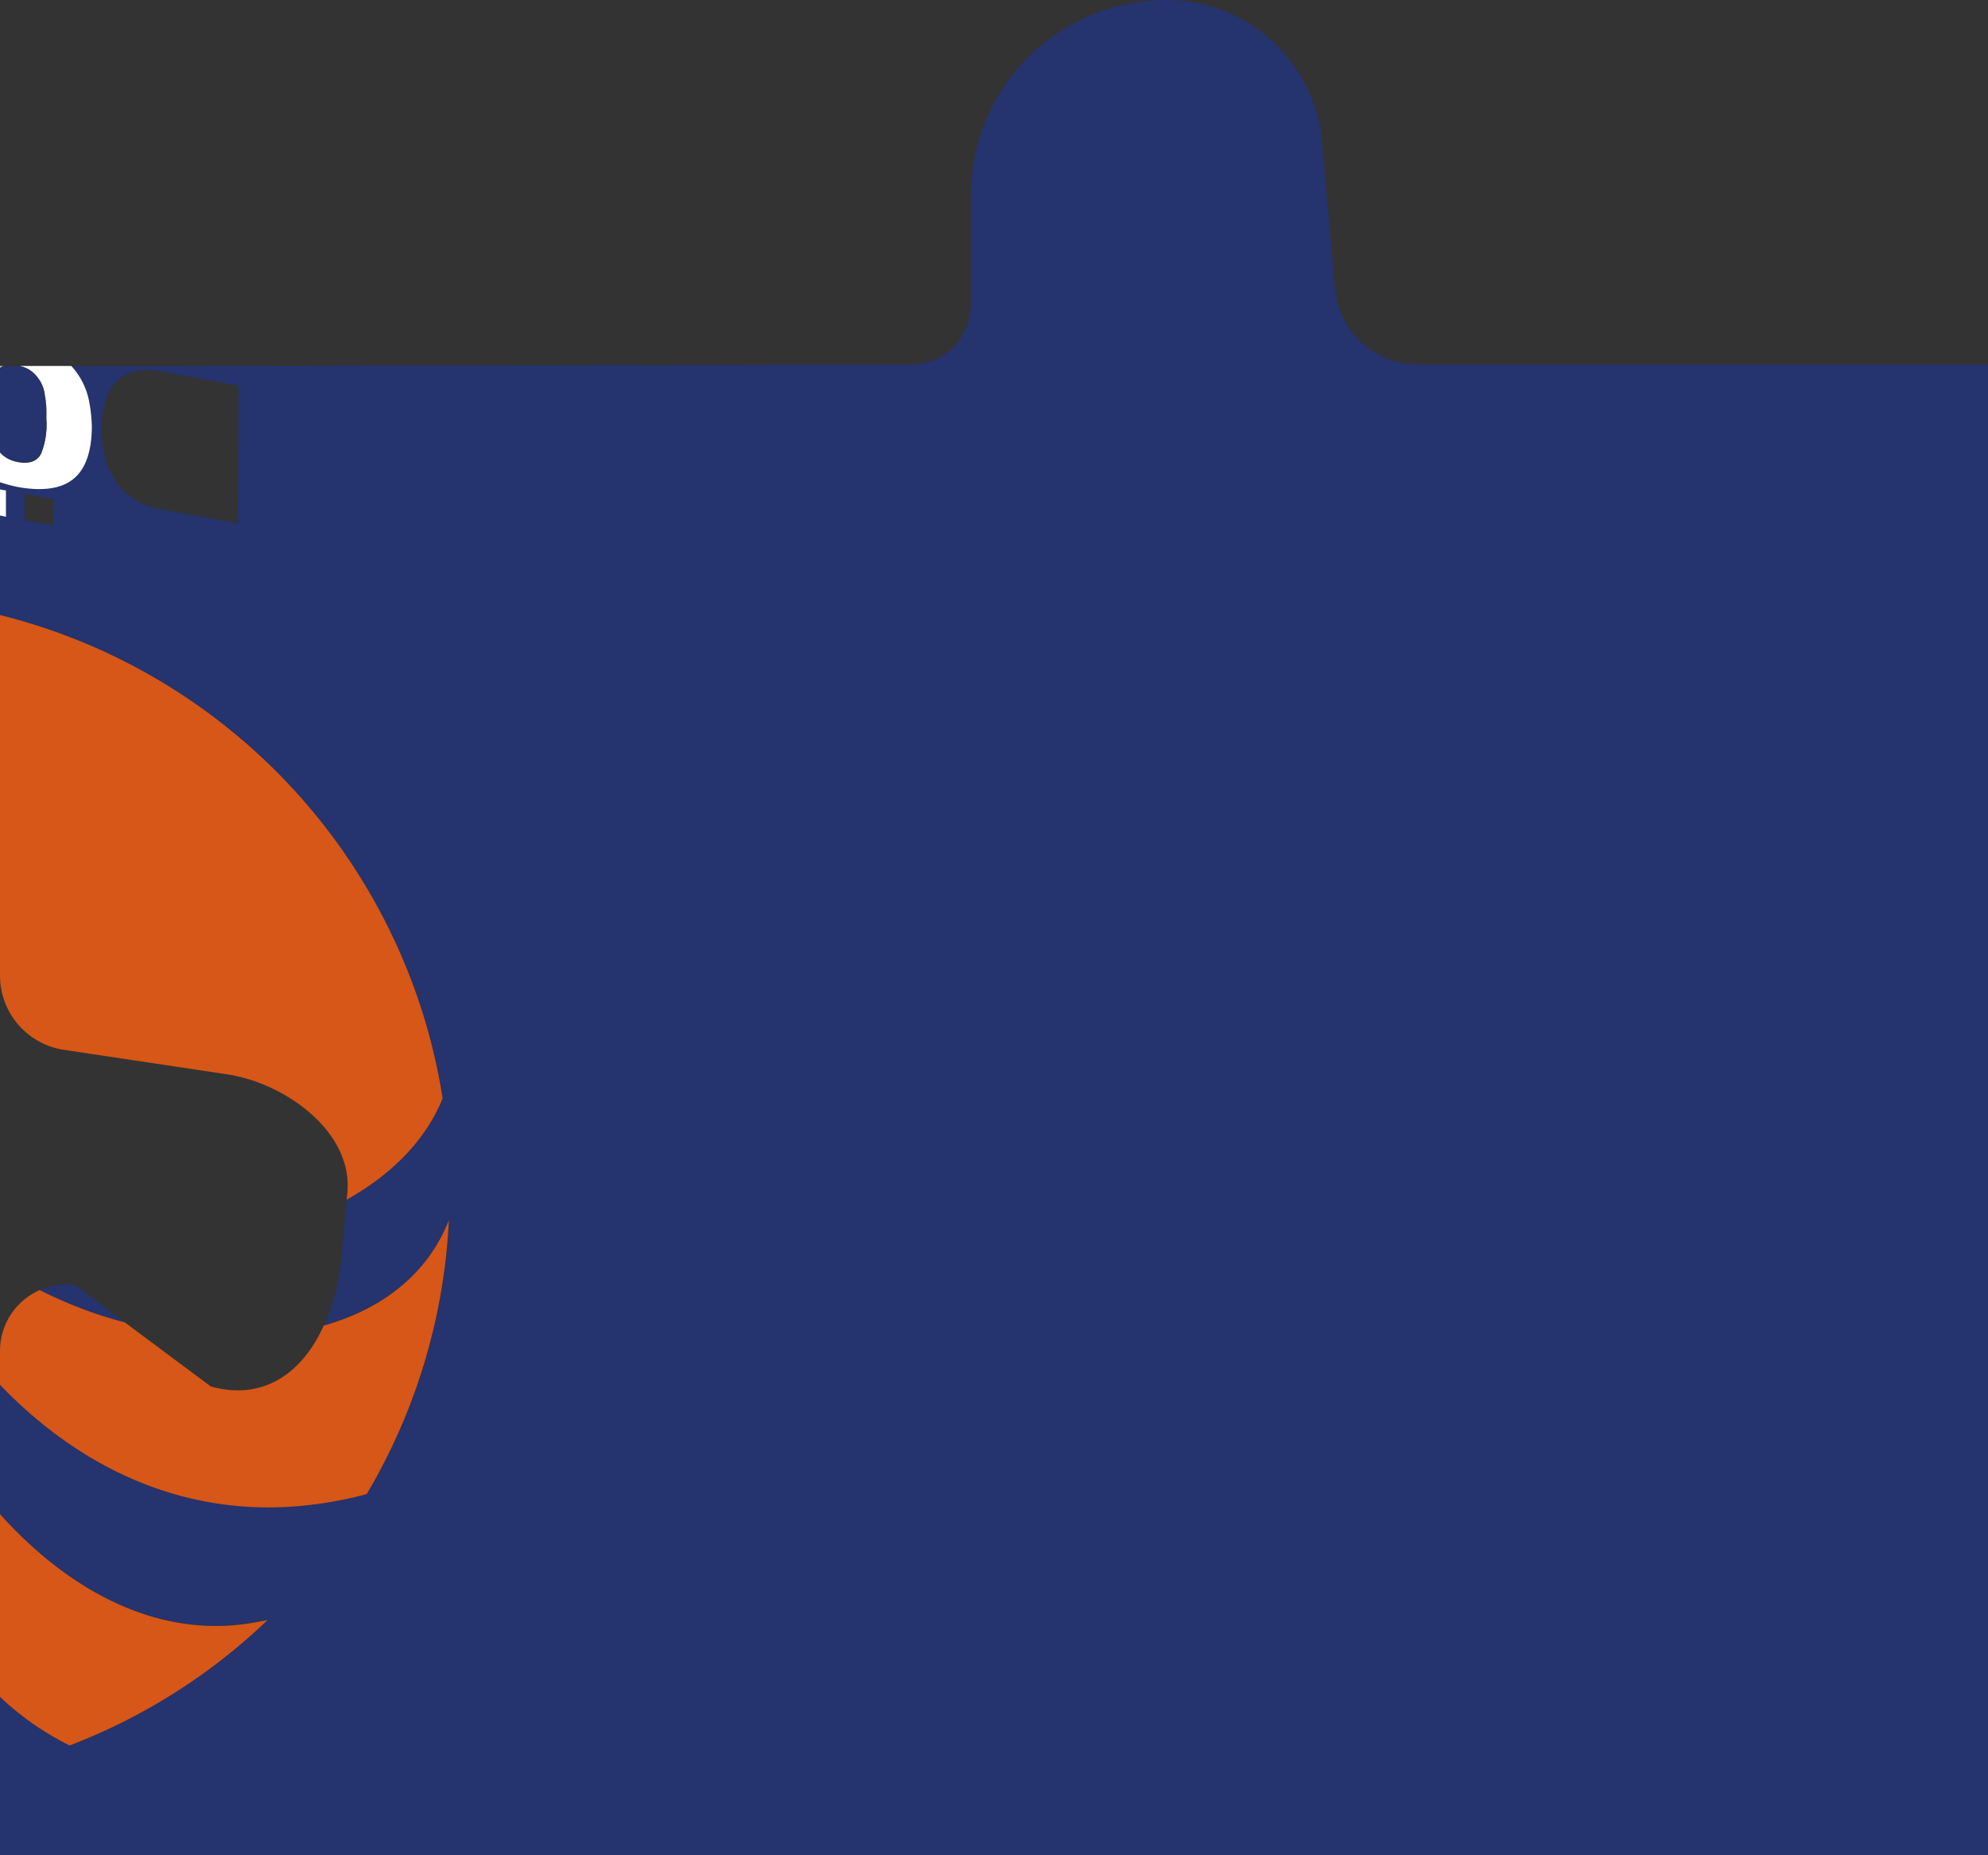 <svg xmlns="http://www.w3.org/2000/svg" viewBox="0 0 200 186.67"><rect x="0" y="0" width="200" height="186.67" fill="#333333" stroke="none"/><defs><style>.cls-1{fill:#25336e;}.cls-2{fill:#fff;}.cls-3{fill:#d65717;}</style></defs><title>Element 10 1</title><g id="Ebene_2" data-name="Ebene 2"><g id="Ebene_1-2" data-name="Ebene 1"><path class="cls-1" d="M7.52,129.28A6.64,6.64,0,0,0,4,129.8a43.24,43.24,0,0,0,8.59,3.26Z"/><path class="cls-1" d="M134.31,29.08,133,14.26A15.68,15.68,0,0,0,117.35,0h0A19.68,19.68,0,0,0,97.67,19.68v11a6,6,0,0,1-6,6l-84.46.16A7.26,7.26,0,0,1,9,40.57,14.73,14.73,0,0,1,9.24,43q0,3.68-1.86,5.15T1.79,49A16.28,16.28,0,0,1,0,48.56v.68l.6.11V52L0,51.87v10a59.74,59.74,0,0,1,43.07,41.9,60.75,60.75,0,0,1,1.46,6.74c-1.77,4.36-5.27,7.73-9.65,10.2l-.55,6.12a21.65,21.65,0,0,1-1.72,6.48c5.75-1.66,10.42-5.08,12.59-10.61a59.75,59.75,0,0,1-8.27,27.57,39.79,39.79,0,0,1-5,1C19.68,153,8.63,148.37,0,139.33v13c6.73,7.51,15.28,12.19,24.33,11.06.87-.11,1.74-.26,2.59-.44A59.41,59.41,0,0,1,7,175.62a28.93,28.93,0,0,1-7-4.89v15.94H200v-150H142.62A8.35,8.35,0,0,1,134.31,29.08ZM2.47,52.33V49.69l2.9.53v2.64Zm21.47.34-7.78-1.44a6.77,6.77,0,0,1-3.87-2,7.55,7.55,0,0,1-1.86-3.86,10,10,0,0,1-.18-2.15,8.42,8.42,0,0,1,.7-3.72A3.78,3.78,0,0,1,13,37.56a6.2,6.2,0,0,1,3.34-.16L24,38.8Z"/><path class="cls-2" d="M2.83,37.16a3.53,3.53,0,0,1,1.66,2.65,11.73,11.73,0,0,1,.16,1.45c0,.3,0,.62,0,1a7.68,7.68,0,0,1-.51,3.36c-.38.8-1.17,1.1-2.39.87a3.55,3.55,0,0,1-1-.36A2.89,2.89,0,0,1,0,45.52v3A16.28,16.28,0,0,0,1.79,49q3.75.67,5.58-.8T9.24,43A14.73,14.73,0,0,0,9,40.57a7.26,7.26,0,0,0-1.83-3.75H2A3.16,3.16,0,0,1,2.83,37.16Z"/><path class="cls-2" d="M.36,36.84H0V37A1.48,1.48,0,0,1,.36,36.84Z"/><polygon class="cls-2" points="0.6 51.99 0.6 49.35 0 49.24 0 51.87 0.6 51.99"/><path class="cls-1" d="M0,37.1a1.59,1.59,0,0,1,.6-.26H.36A1.48,1.48,0,0,0,0,37Z"/><path class="cls-1" d="M.6,36.84a1.59,1.59,0,0,0-.6.26v8.39a2.88,2.88,0,0,0,.77.61,3.58,3.58,0,0,0,1,.33q1.84.34,2.39-.87a7.68,7.68,0,0,0,.51-3.36c0-.32,0-.61,0-.89s0-.51-.06-.74v-.15c0-.23-.06-.45-.09-.63a3.56,3.56,0,0,0-1.6-2.62,3.21,3.21,0,0,0-.91-.33Z"/><path class="cls-3" d="M7,175.62A59.41,59.41,0,0,0,26.92,163c-.86.17-1.72.33-2.59.44C15.28,164.53,6.73,159.85,0,152.34v18.39A28.93,28.93,0,0,0,7,175.62Z"/><path class="cls-3" d="M6.44,105.63l16.39,2.46c5.92.89,12.57,5.77,12.13,11.74l-.08.88c4.38-2.47,7.88-5.84,9.65-10.2a60.75,60.75,0,0,0-1.46-6.74A59.74,59.74,0,0,0,0,61.88V98.16A7.56,7.56,0,0,0,6.44,105.63Z"/><path class="cls-3" d="M21.21,139.5l-8.64-6.44A43.24,43.24,0,0,1,4,129.8a6.68,6.68,0,0,0-4,6.11v3.42c8.63,9,19.68,13.68,31.89,12a39.79,39.79,0,0,0,5-1,59.75,59.75,0,0,0,8.27-27.57c-2.17,5.53-6.84,9-12.59,10.61C30.49,138,26.62,141,21.21,139.5Z"/></g></g></svg>